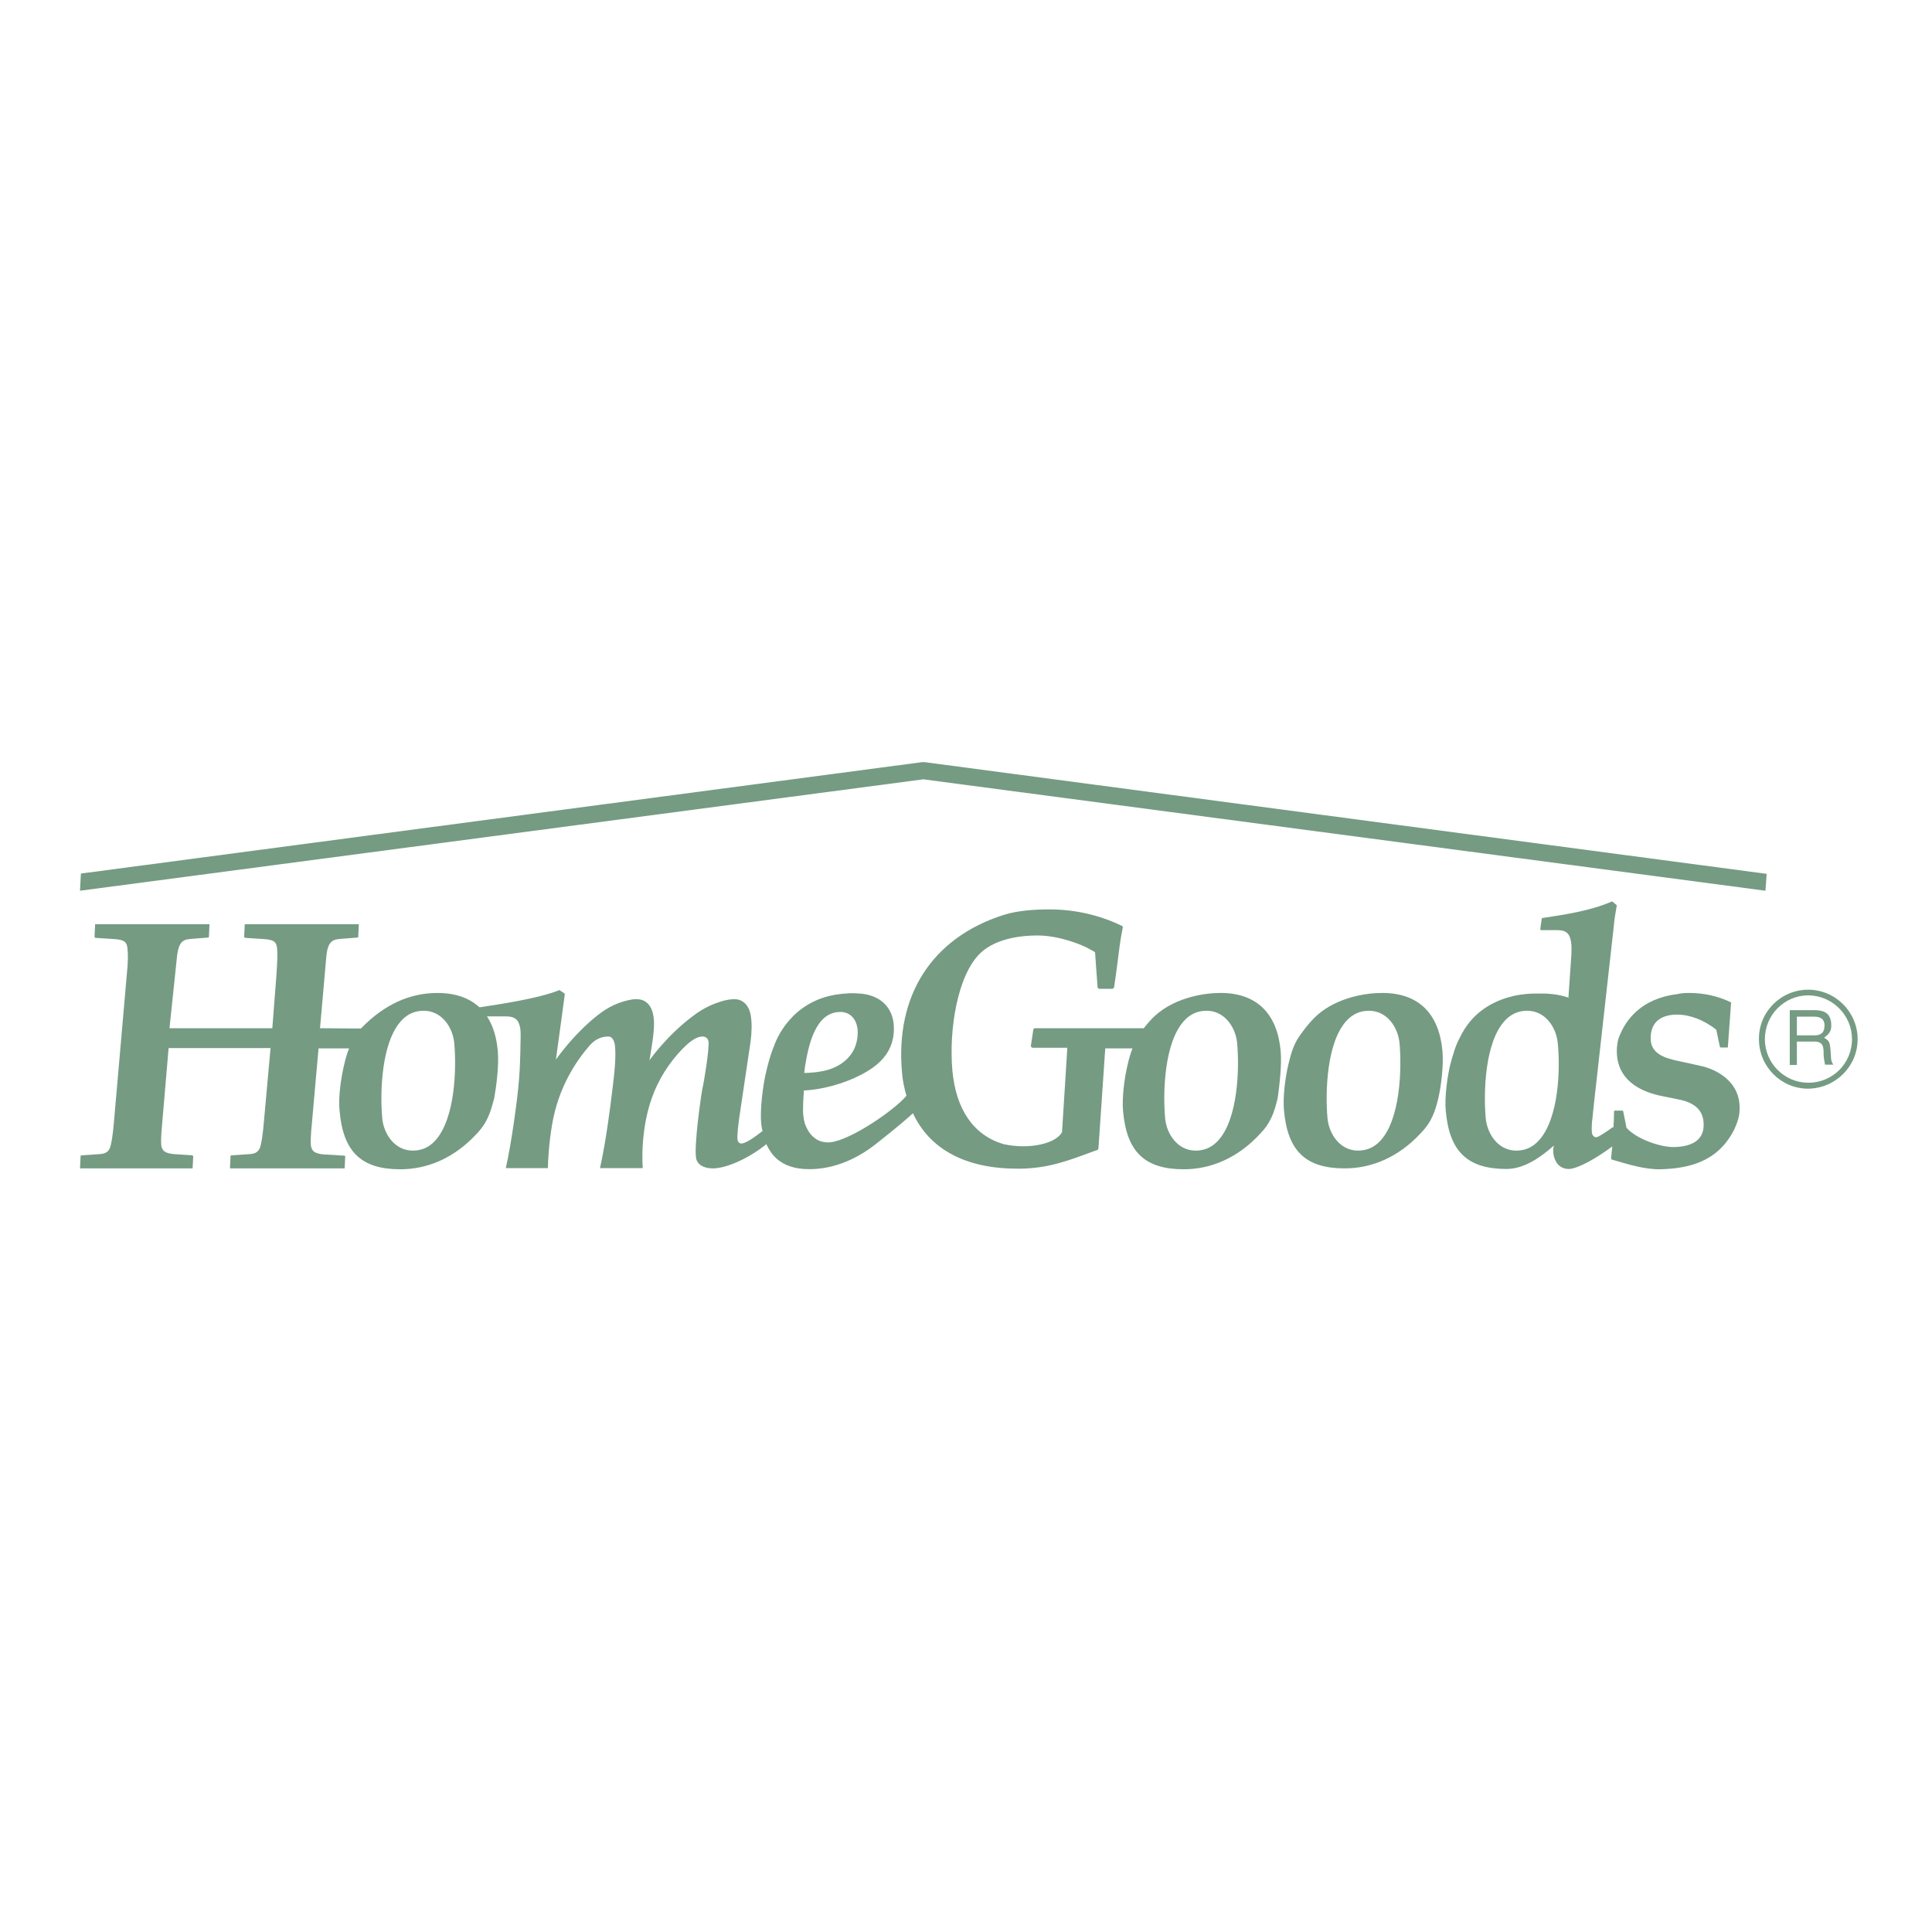 <?xml version="1.0" encoding="utf-8"?>
<!-- Generator: Adobe Illustrator 27.0.0, SVG Export Plug-In . SVG Version: 6.00 Build 0)  -->
<svg version="1.1" id="layer" xmlns="http://www.w3.org/2000/svg" xmlns:xlink="http://www.w3.org/1999/xlink" x="0px" y="0px"
	 viewBox="0 0 652 652" style="enable-background:new 0 0 652 652;" xml:space="preserve">
<style type="text/css">
	.st0{fill:#759B83;}
</style>
<polygon class="st0" points="596.2,294.9 312,257.2 311.2,257.2 27.3,294.8 27,300.6 311.6,263 595.8,300.6 "/>
<g>
	<path class="st0" d="M486.8,354.8c-1.1-12.6-7.9-19.4-19.5-19.7c-0.1,0-1,0-1.1,0c-4.8,0-14.7,1.3-21.7,7.5
		c-3.1,2.8-5.8,6.8-6.2,7.4c-1.8,2.7-2.6,5.5-3.5,9.2c-1,4.2-1.9,10.8-1.5,15.4c1.2,13.8,7.3,19.7,20.5,19.7c9.4,0,18.3-4,25.5-11.7
		c3.9-4,5-7.4,6.2-12.4C486.4,366.1,487.2,359.4,486.8,354.8 M465.9,384.9c-2.1,2.3-4.6,3.4-7.6,3.4c-6.1,0-9.8-5.6-10.3-10.9
		c-0.8-8.8-0.3-25.6,6.4-32.9c2.1-2.3,4.6-3.4,7.6-3.4c6.1,0,9.8,5.6,10.3,10.9C473.1,360.7,472.6,377.6,465.9,384.9"/>
	<path class="st0" d="M587,372.3c-0.7-7.4-7.5-11.4-13.1-12.6l-7.3-1.6c-4.4-0.9-9.1-2.3-9.5-6.9c-0.2-2.6,0.4-4.7,1.7-6.2
		c1.5-1.7,4-2.6,7.1-2.6c4.4,0,9.1,1.8,13.3,5.1l1.2,5.7c0,0.2,0.2,0.3,0.3,0.3h2.4l1.1-15.2c-3.4-1.7-7.4-2.8-11.6-3.1l0,0
		c0,0,0,0-0.1,0c-0.9-0.1-1.7-0.1-2.6-0.1c-1.5,0-2.7,0.1-3.9,0.4c-12.4,1.5-17.3,9-19.2,13.5c-0.5,1-0.9,2.3-1,3.5
		c-0.2,1.1-0.2,2.4-0.1,3.7c0.8,9,8.7,12.4,15.2,13.7l5.4,1.1c5.4,1,8.3,3.5,8.6,7.7c0.2,2.3-0.3,4.2-1.6,5.6
		c-2.1,2.3-5.9,2.8-8.6,2.8c-4.5,0-12.4-2.7-15.8-6.5l-1.1-5.5c0-0.2-0.2-0.3-0.3-0.3H545c-0.2,0-0.3,0.1-0.3,0.3
		c0,1.8-0.1,3.5-0.2,5.3l-0.3,0.1h-0.1c-1.6,1.2-4.7,3.3-5.4,3.3c-0.8,0-1.4-0.7-1.5-1.7c-0.1-1.1,0-3.6,0.2-4.6l0.3-3l0.2-1.9
		l6.7-59.9c0.2-2.7,0.6-4.5,1-7c0-0.1,0-0.2-0.1-0.3l-1.3-1.1c-0.1-0.1-0.2-0.1-0.4,0c-7.1,3.1-16,4.4-23.2,5.5
		c-0.1,0-0.3,0.1-0.3,0.3l-0.5,3.4c0,0.1,0,0.2,0.1,0.3c0.1,0.1,0.2,0.1,0.3,0.1h5.4c3.1,0,4.4,1.3,4.7,4.9c0.1,0.9,0,2.1,0,3.4
		l-1,14.5h0.3v0.1c-2.4-0.9-5.2-1.4-8.4-1.5c-0.9,0-1.8,0-2.6,0c-1,0-3,0-5.6,0.4c-1.6,0.2-3,0.6-4.4,1c-5.6,1.7-12.1,5.4-15.9,13.4
		c-1.5,2.7-2.3,5.6-3.3,9.3c-1,4.2-1.9,10.8-1.5,15.4c1.2,13.8,7.3,19.7,20.5,19.7c5.9,0,11.5-3.9,16-7.9c-0.2,0.8-0.3,1.6-0.2,2.4
		c0.2,2.5,1.7,5.5,5.2,5.5c2.9,0,9.2-3.5,14.7-7.6c-0.1,1.3-0.3,2.6-0.4,4c0,0.2,0.1,0.3,0.2,0.4c5.7,1.7,11.2,3.4,16.6,3.3
		c8.8-0.3,19.1-2.1,24.8-13.5C586.8,377.7,587.3,375.8,587,372.3 M519.3,384.9c-2.1,2.3-4.6,3.4-7.6,3.4c-6.1,0-9.8-5.6-10.3-10.9
		c-0.8-8.8-0.3-25.6,6.4-32.9c2.1-2.3,4.6-3.4,7.6-3.4c6.1,0,9.8,5.6,10.3,10.9C526.6,360.7,526.1,377.5,519.3,384.9"/>
	<path class="st0" d="M168,354.8c-1.1-12.9-8.2-19.7-20.4-19.7c-9.3,0-17.9,3.9-25.5,11.7c-0.1,0.1-0.2,0.2-0.3,0.3L108,347
		l2.1-23.9c0.5-5.9,2.4-6.1,5.5-6.3l5-0.4c0.2,0,0.3-0.1,0.3-0.3l0.2-4.2l0,0h-15.8c-1.5,0-3.1,0-4.6,0c-1.4,0-2.7,0-4.1,0h-14
		l-0.2,4.2c0,0.2,0.1,0.3,0.3,0.4l6.2,0.4c3.7,0.2,4.4,1.1,4.6,3.1c0.2,1.9,0.1,4.4-0.2,8.9L91.9,347H57.2l2.5-23.9
		c0.6-5.9,2.4-6.1,5.5-6.3l5-0.4c0.2,0,0.3-0.1,0.3-0.3l0.2-4.2l0,0H54.6c-1.2,0-2.5,0-3.7,0c-1.4,0-2.7,0-4.1,0H32.1l-0.2,4.2
		c0,0.2,0.1,0.3,0.3,0.4l6.2,0.4c3.7,0.2,4.4,1.1,4.6,3.1c0.2,1.7,0.3,4.2-0.2,8.8l-4.3,49.3c-0.4,4.9-0.9,8-1.4,9.3
		c-0.7,1.6-1.9,2-3.7,2.1l-5.9,0.4c-0.2,0-0.3,0.1-0.3,0.3l-0.2,4.1h38l0.2-4c0-0.2-0.1-0.3-0.3-0.4l-5.9-0.4
		c-3.6-0.2-4.4-1.4-4.6-3.2c-0.1-1.5,0-3.1,0.1-4.5l2.4-28.1h34.4l-2.2,24.4c-0.4,4.9-0.9,8-1.4,9.3c-0.7,1.6-1.9,2-3.7,2.1
		l-5.9,0.4c-0.2,0-0.3,0.1-0.3,0.3l-0.2,4.1h38.7l0.2-4c0-0.1,0-0.2-0.1-0.2c-0.1-0.1-0.1-0.1-0.2-0.1l-6.7-0.4
		c-3.6-0.2-4.4-1.4-4.6-3.2c-0.1-1.5,0-3.1,0.1-4.5l2.5-28.1h10.3c-0.7,1.7-1.2,3.5-1.7,5.7c-1,4.2-2,10.8-1.5,15.4
		c1.2,13.8,7.3,19.7,20.5,19.7c9.4,0,18.3-4,25.5-11.7c3.9-4,4.9-7.4,6.2-12.4C167.6,366,168.4,359.4,168,354.8 M146.9,384.9
		c-2.1,2.3-4.6,3.4-7.6,3.4c-6.1,0-9.8-5.6-10.3-10.9c-0.8-8.8-0.3-25.6,6.4-32.9c2.1-2.3,4.6-3.4,7.6-3.4c6.1,0,9.8,5.6,10.3,10.9
		C154.1,360.7,153.6,377.5,146.9,384.9"/>
</g>
<g>
	<path class="st0" d="M258.1,381.1l-1.3,1c-2.1,1.6-5.1,3.8-6.6,3.8c-0.7,0-1.2-0.5-1.3-1.3c-0.2-1.3,0.2-5.2,1.1-10.9l3.3-22.2
		c0.4-3,0.5-6,0.1-8.6c-0.4-2.9-2.2-5.7-5.5-5.7c-1.3,0-2.8,0.2-4.7,0.8c-2.4,0.8-5.4,1.9-9.1,4.7c-9,6.6-14.9,15.1-14.9,15.1
		l-0.6,3.6l1.1-6.7c0.9-5.3,1.2-9,0.9-11.2c-0.5-4.1-2.5-6.3-5.8-6.3c-0.9,0-1.9,0.1-3.4,0.5c-2.4,0.6-5.8,1.8-9.7,4.9
		c-7.5,5.9-12.9,13.3-14.1,15l2.1-15.3c0,0,0,0,0-0.1l0.9-6.6c0-0.1,0-0.3-0.2-0.4l-1.5-1c-0.1-0.1-0.2-0.1-0.3,0
		c-7,2.8-19.9,4.7-27.1,5.8c-0.1,0-0.2,0.1-0.3,0.3l2.2,2.3c0,0.1,0,0.2,0.1,0.3c0.1,0.1,0.1,0.1,0.2,0.1h7c3.1,0,4.4,1.1,4.9,4.2
		c0.1,0.8,0.1,1.8,0.1,2.9c0,0-0.1,3.6-0.1,5l-0.1,3.1c-0.1,3.7-0.5,8.3-0.9,11.7c-0.4,3.4-1.9,15.3-3.9,24.3l0,0h14.2
		c0-2.5,0.4-8.7,1.4-14.6c2.1-12.6,8.1-21.5,12.7-26.8c2.4-2.7,4.8-3,6.4-3c1.2,0,1.9,1.5,2.1,2.8c0.5,4-0.2,10-0.8,14.8
		c-0.1,0.9-0.2,1.7-0.3,2.4c-0.4,3.4-1.9,15.4-3.9,24.3c0,0,0,0,0,0.1h14.4l0,0c-0.4-6.1,0.2-13.1,1.7-19.1c1.6-6.4,4.3-12,8.3-17.2
		c1.9-2.4,6.6-8.1,10.1-8.1c1.2,0,1.9,0.6,2.1,1.7c0.3,2.5-1.5,13.6-2.1,16.1c-0.5,2.7-2.8,18.8-2.1,23.2c0.4,2.2,2.5,3.5,5.7,3.5
		c4.4,0,12.3-3.3,18.9-8.9L258.1,381.1z"/>
	<path class="st0" d="M432.2,354.8c-1.1-12.6-7.9-19.4-19.5-19.7c-0.1,0-1,0-1,0c-4.8,0-14.7,1.3-21.7,7.5c-1.5,1.3-2.9,3-4,4.4
		h-36.7c-0.3,0-0.6,0.2-0.6,0.6l-0.8,5.3c0,0.2,0,0.3,0.2,0.5c0.1,0.1,0.3,0.2,0.5,0.2h11.6l-1.8,28.5c-2,3.7-10.7,6-19.8,4
		c-10-3-16-11.6-17.2-24.9c-1.2-13.7,1.7-32.2,9.5-39.6c5.7-5.4,15.3-5.9,19.2-5.9c7.3,0,15.1,3.1,17.8,4.7c0.4,0.2,0.7,0.4,0.9,0.5
		c0.8,0.4,0.8,0.4,0.8,1.2l0.8,11c0,0.4,0.3,0.6,0.7,0.6h4.2c0.3,0,0.6-0.2,0.7-0.6c0.4-2.5,0.7-5.2,1.1-8c0.5-3.8,0.9-7.8,1.8-12
		c0.1-0.3-0.1-0.6-0.4-0.7c-7.7-3.7-16-5.5-24.4-5.5c-4.3,0-10.6,0.3-15.5,1.9c-24,7.7-36.5,27-34.2,53c0.2,2.9,0.8,5.5,1.5,8
		c-4.1,4.9-19,15.1-25.8,15.7c-0.9,0.1-2.2,0-3.6-0.5c-2.7-1.2-3.9-3.5-4.6-5.1c-0.4-0.9-0.9-2.9-0.9-5.3c0-2,0.1-3.7,0.3-6.6
		c5.9-0.2,13.4-2.3,18.7-5c5.8-2.9,12.4-7.6,11.6-17.4c-0.4-4.2-2.7-7.5-6.4-9.1c-1.8-0.8-3.7-1.2-6.6-1.3c-2.8-0.1-6.2,0.3-8.7,0.9
		c-14.7,3.6-18.7,17-18.7,17l0,0c-1.2,2.8-2,5.8-2.8,9.3c-0.9,4-2,12.1-1.5,16.7c0.1,0.7,0.1,1.4,0.3,2c0.1,0.6,0.9,3.5,1.2,4.5
		c0.4,1.1,1.5,3,2.5,4.2c2.5,2.9,6,4.4,10.4,4.7c4.5,0.3,13.7-0.2,24-8.2c7.9-6.2,11.3-9.2,12.8-10.6c5.7,12.2,17.8,18.7,35.3,18.7
		c0.4,0,0.8,0,1.2,0c9.2-0.2,15.7-2.6,24-5.7l1.7-0.6c0.2-0.1,0.4-0.3,0.4-0.6l2.3-33.7h9.2c-0.7,1.7-1.2,3.5-1.7,5.7
		c-1,4.2-1.9,10.8-1.5,15.4c1.2,13.8,7.3,19.7,20.5,19.7c9.4,0,18.3-4,25.5-11.7c3.9-4,5-7.4,6.2-12.4
		C431.8,366.1,432.6,359.4,432.2,354.8 M271.9,358.6c1.9-11.5,5.7-17.1,11.7-17.1c3.2,0,5.4,2.3,5.8,5.8c0.2,2.4-0.2,4.5-1,6.4
		c-0.5,1.2-2.5,5.2-8.5,7.2c-3.2,1-7,1.2-8.5,1.2c0.1-0.9,0.2-1.7,0.3-2.4L271.9,358.6z M411.1,384.9c-2.1,2.3-4.6,3.4-7.6,3.4
		c-6.1,0-9.8-5.6-10.3-10.9c-0.8-8.8-0.3-25.6,6.4-32.9c2.1-2.3,4.6-3.4,7.6-3.4c6.1,0,9.8,5.6,10.3,10.9
		C418.3,360.7,417.8,377.6,411.1,384.9"/>
</g>
<g>
	<path class="st0" d="M612.3,343.1c1.5,0,3.7,0.4,3.4,3.5c-0.2,2.4-1.8,2.8-3.4,2.8h-5.9v-6.3H612.3z M604,359.4h2.4v-7.9h6
		c3.8,0,2.8,3.4,3.1,5.5l0.4,2.3h2.8c-1-1.6-0.7-2-0.9-4.4c-0.3-3.2-0.3-3.5-2.2-4.7c1.8-1.4,2.5-2.2,2.4-4.6
		c-0.2-4.1-3-4.7-5.8-4.7H604V359.4z M625,350.7c0,8.2-6.6,14.7-14.7,14.7c-8.1,0-14.7-6.6-14.7-14.7c0-8.2,6.6-14.8,14.7-14.8
		C618.4,336,625,342.6,625,350.7 M626.9,350.7c0-9.2-7.5-16.7-16.7-16.7s-16.7,7.5-16.6,16.7c0,9.2,7.4,16.7,16.6,16.7
		C619.4,367.3,626.9,359.9,626.9,350.7"/>
</g>
</svg>
